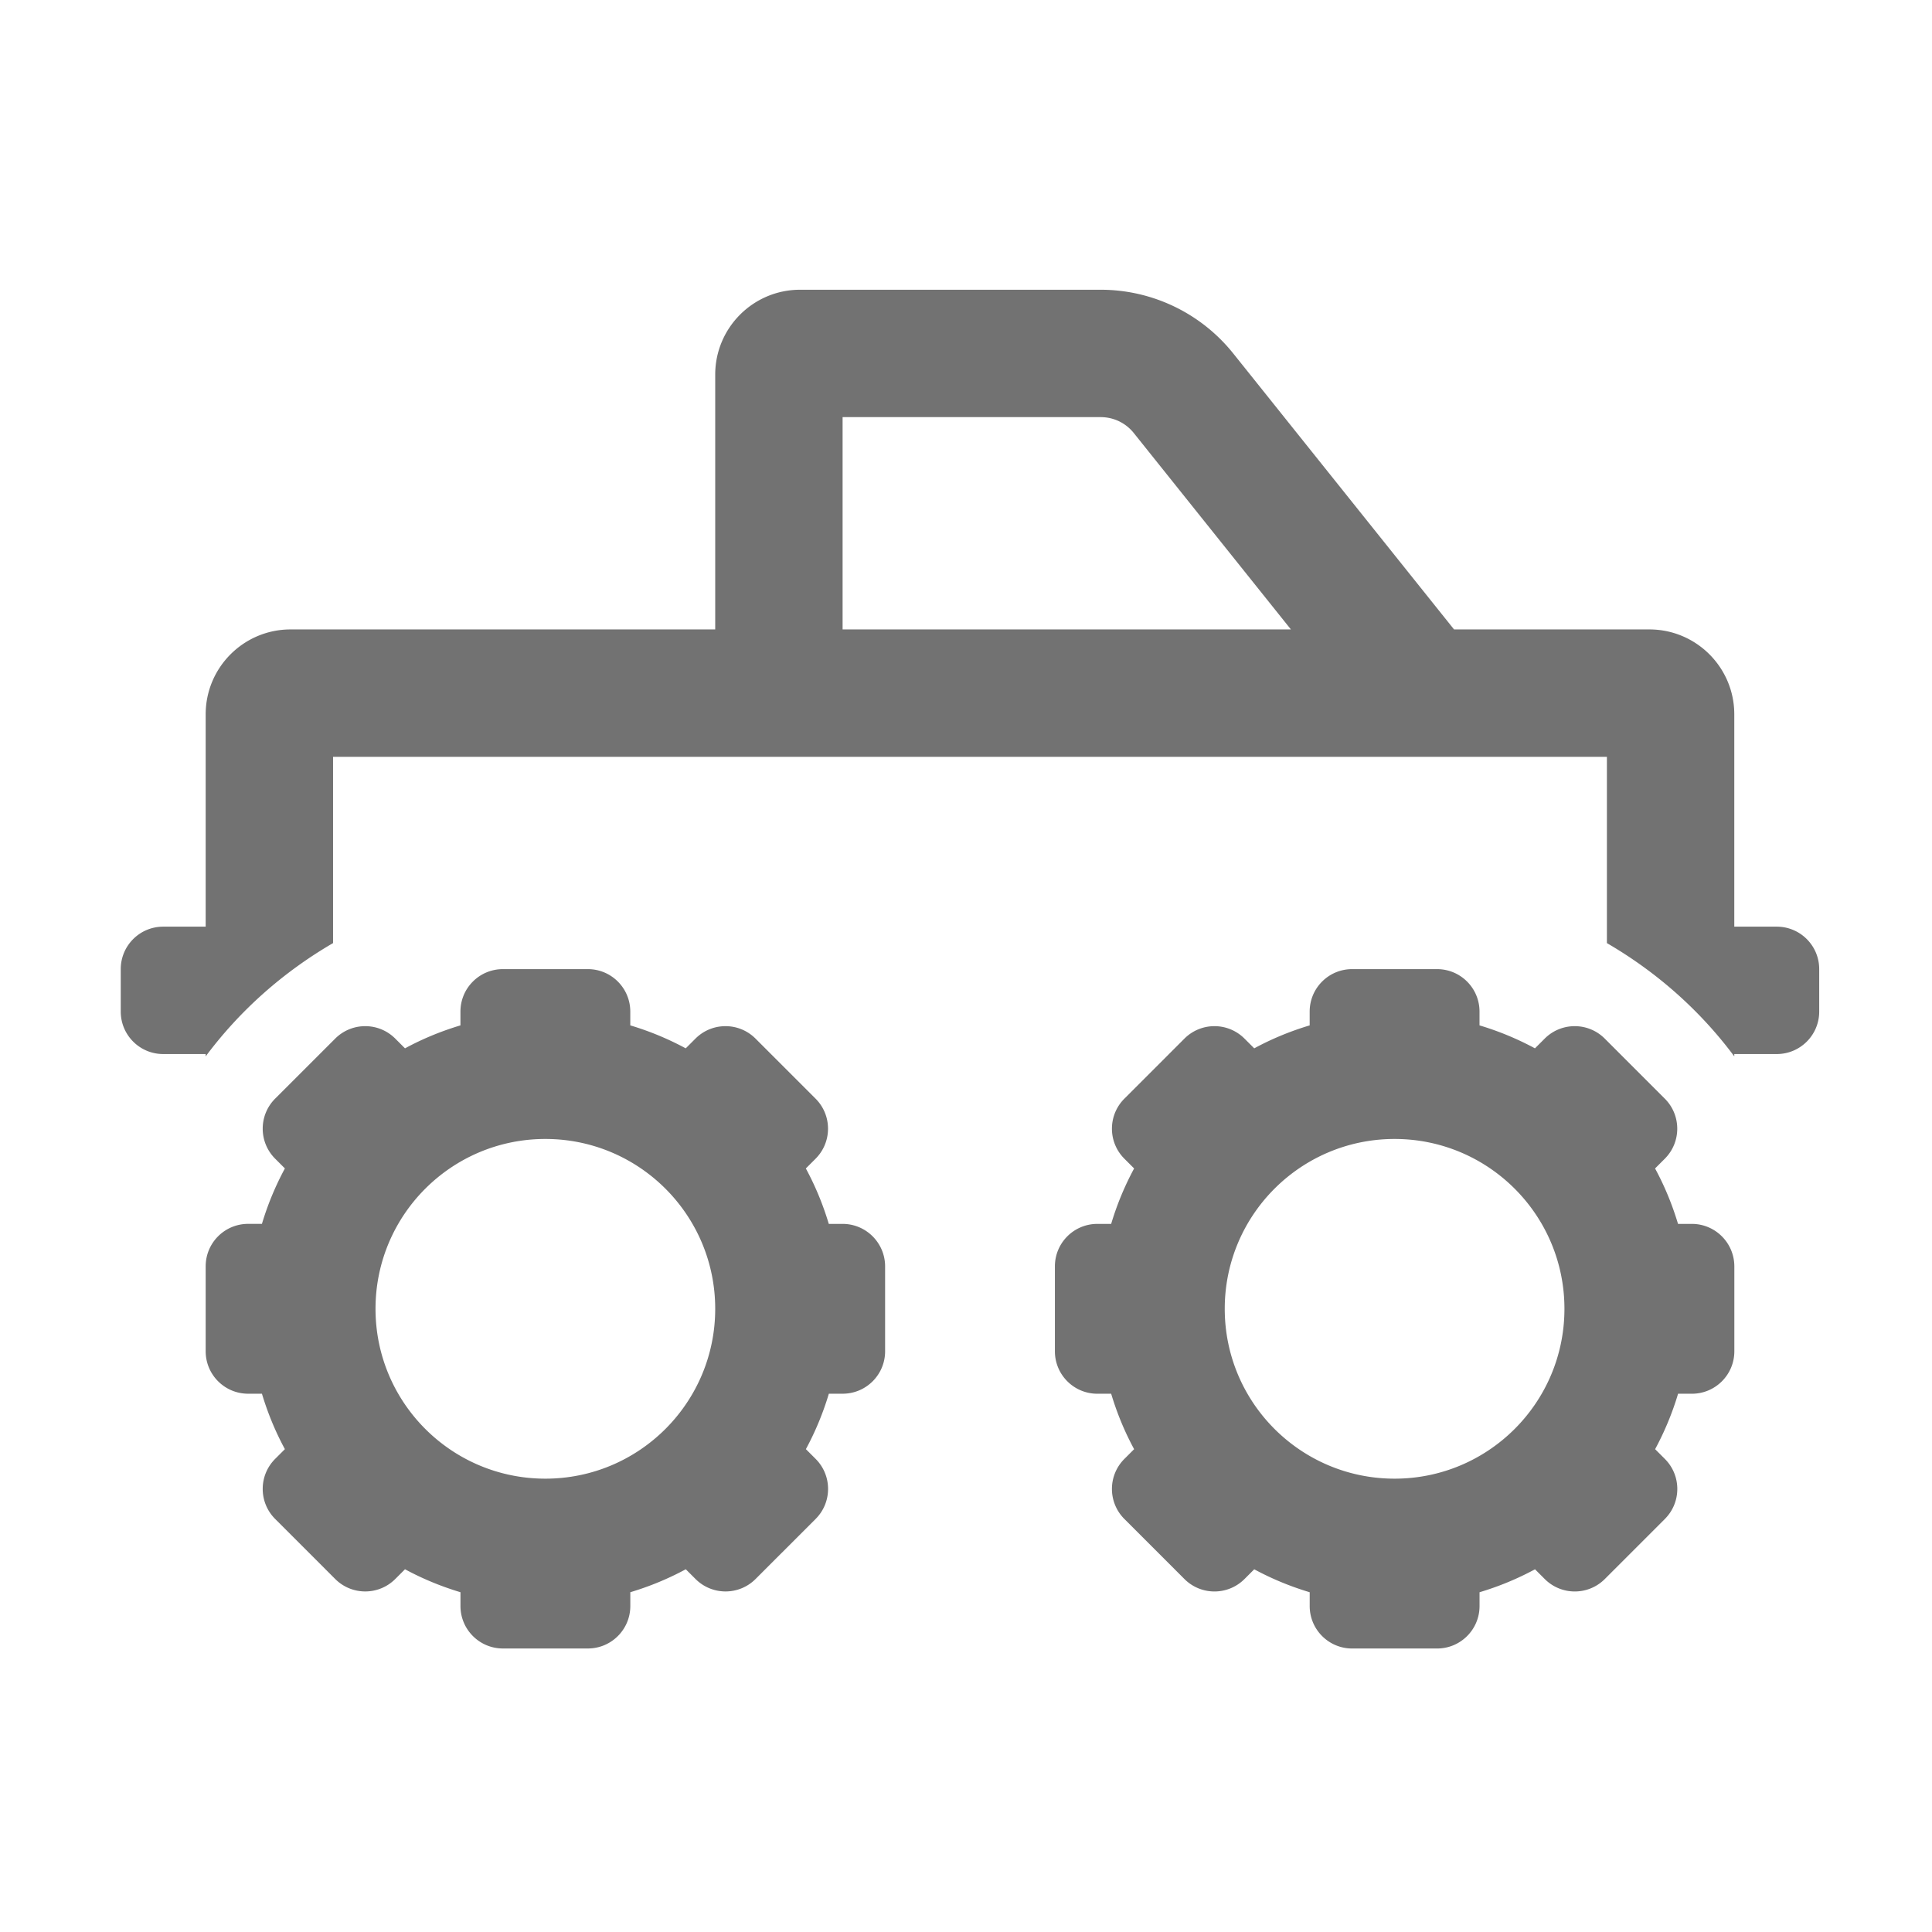 ﻿<?xml version='1.0' encoding='UTF-8'?>
<svg viewBox="-2 -4.799 32 32" xmlns="http://www.w3.org/2000/svg">
  <g transform="matrix(0.999, 0, 0, 0.999, 0, 0)">
    <g transform="matrix(0.044, 0, 0, 0.044, 0, 0)">
      <path d="M272, 352L266.8, 352C264.6, 344.67 261.73, 337.72 258.15, 331.11L261.82, 327.44C268.07, 321.19 268.07, 311.06 261.82, 304.81L239.19, 282.18C232.94, 275.93 222.81, 275.93 216.56, 282.18L212.89, 285.85A110.85 110.85 0 0 0 192, 277.2L192, 272C192, 263.16 184.84, 256 176, 256L144, 256C135.16, 256 128, 263.16 128, 272L128, 277.2C120.67, 279.4 113.72, 282.27 107.11, 285.85L103.44, 282.18C97.19, 275.93 87.06, 275.93 80.81, 282.18L58.18, 304.8C51.93, 311.05 51.93, 321.18 58.18, 327.43L61.85, 331.1A110.85 110.85 0 0 0 53.2, 351.99L48, 351.99C39.16, 351.99 32, 359.15 32, 367.99L32, 399.99C32, 408.83 39.16, 415.99 48, 415.99L53.2, 415.99C55.4, 423.32 58.27, 430.27 61.85, 436.88L58.18, 440.55C51.93, 446.8 51.93, 456.93 58.18, 463.18L80.81, 485.81C87.06, 492.06 97.19, 492.06 103.44, 485.81L107.11, 482.14C113.72, 485.71 120.68, 488.59 128.01, 490.79L128.01, 495.99C128.01, 504.83 135.17, 511.99 144.01, 511.99L176.01, 511.99C184.85, 511.99 192.01, 504.83 192.01, 495.99L192.01, 490.79C199.34, 488.59 206.29, 485.72 212.91, 482.14L216.58, 485.81C222.83, 492.06 232.96, 492.06 239.21, 485.81L261.84, 463.18C268.09, 456.93 268.09, 446.8 261.84, 440.55L258.17, 436.88A110.85 110.85 0 0 0 266.82, 415.99L272.02, 415.99C280.86, 415.99 288.02, 408.83 288.02, 399.99L288.02, 367.99C288, 359.16 280.84, 352 272, 352zM160, 448C124.65, 448 96, 419.35 96, 384C96, 348.65 124.65, 320 160, 320C195.35, 320 224, 348.65 224, 384C224, 419.35 195.35, 448 160, 448zM592, 352L586.8, 352C584.6, 344.67 581.73, 337.72 578.15, 331.11L581.82, 327.44C588.07, 321.19 588.07, 311.06 581.82, 304.81L559.19, 282.18C552.94, 275.93 542.81, 275.93 536.56, 282.18L532.89, 285.85A110.85 110.85 0 0 0 512, 277.2L512, 272C512, 263.16 504.84, 256 496, 256L464, 256C455.16, 256 448, 263.16 448, 272L448, 277.2C440.67, 279.4 433.72, 282.27 427.11, 285.85L423.44, 282.18C417.19, 275.93 407.06, 275.93 400.81, 282.18L378.18, 304.81C371.93, 311.06 371.93, 321.19 378.18, 327.44L381.85, 331.11A110.85 110.85 0 0 0 373.2, 352L368, 352C359.16, 352 352, 359.16 352, 368L352, 400C352, 408.84 359.16, 416 368, 416L373.2, 416C375.4, 423.33 378.27, 430.28 381.85, 436.89L378.18, 440.56C371.93, 446.81 371.93, 456.94 378.18, 463.19L400.81, 485.82C407.06, 492.07 417.19, 492.07 423.44, 485.82L427.11, 482.15C433.72, 485.72 440.68, 488.6 448.01, 490.8L448.01, 496C448.01, 504.84 455.17, 512 464.01, 512L496.01, 512C504.85, 512 512.01, 504.84 512.01, 496L512.01, 490.8C519.34, 488.6 526.29, 485.73 532.91, 482.15L536.58, 485.82C542.83, 492.07 552.96, 492.07 559.21, 485.82L581.84, 463.19C588.09, 456.94 588.09, 446.81 581.84, 440.56L578.17, 436.89A110.85 110.85 0 0 0 586.82, 416L592.02, 416C600.86, 416 608.02, 408.84 608.02, 400L608.02, 368C608, 359.16 600.84, 352 592, 352zM480, 448C444.65, 448 416, 419.35 416, 384C416, 348.65 444.65, 320 480, 320C515.35, 320 544, 348.65 544, 384C544, 419.35 515.35, 448 480, 448zM624, 240L608, 240L608, 160C608, 142.33 593.67, 128 576, 128L502.4, 128L419.21, 24.02A63.99 63.99 0 0 0 369.24, 0L256, 0C238.33, 0 224, 14.33 224, 32L224, 128L64, 128C46.33, 128 32, 142.33 32, 160L32, 240L16, 240C7.16, 240 0, 247.16 0, 256L0, 272C0, 280.84 7.16, 288 16, 288L32, 288L32, 288.88C44.92, 271.53 61.22, 257.12 80, 246.19L80, 176L560, 176L560, 246.19C578.78, 257.12 595.08, 271.53 608, 288.88L608, 288L624, 288C632.84, 288 640, 280.84 640, 272L640, 256C640, 247.16 632.84, 240 624, 240zM272, 128L272, 48L369.24, 48C374.13, 48 378.68, 50.19 381.73, 54L440.93, 128L272, 128z" fill="#727272" fill-opacity="1" class="Black" />
    </g>
  </g>
</svg>